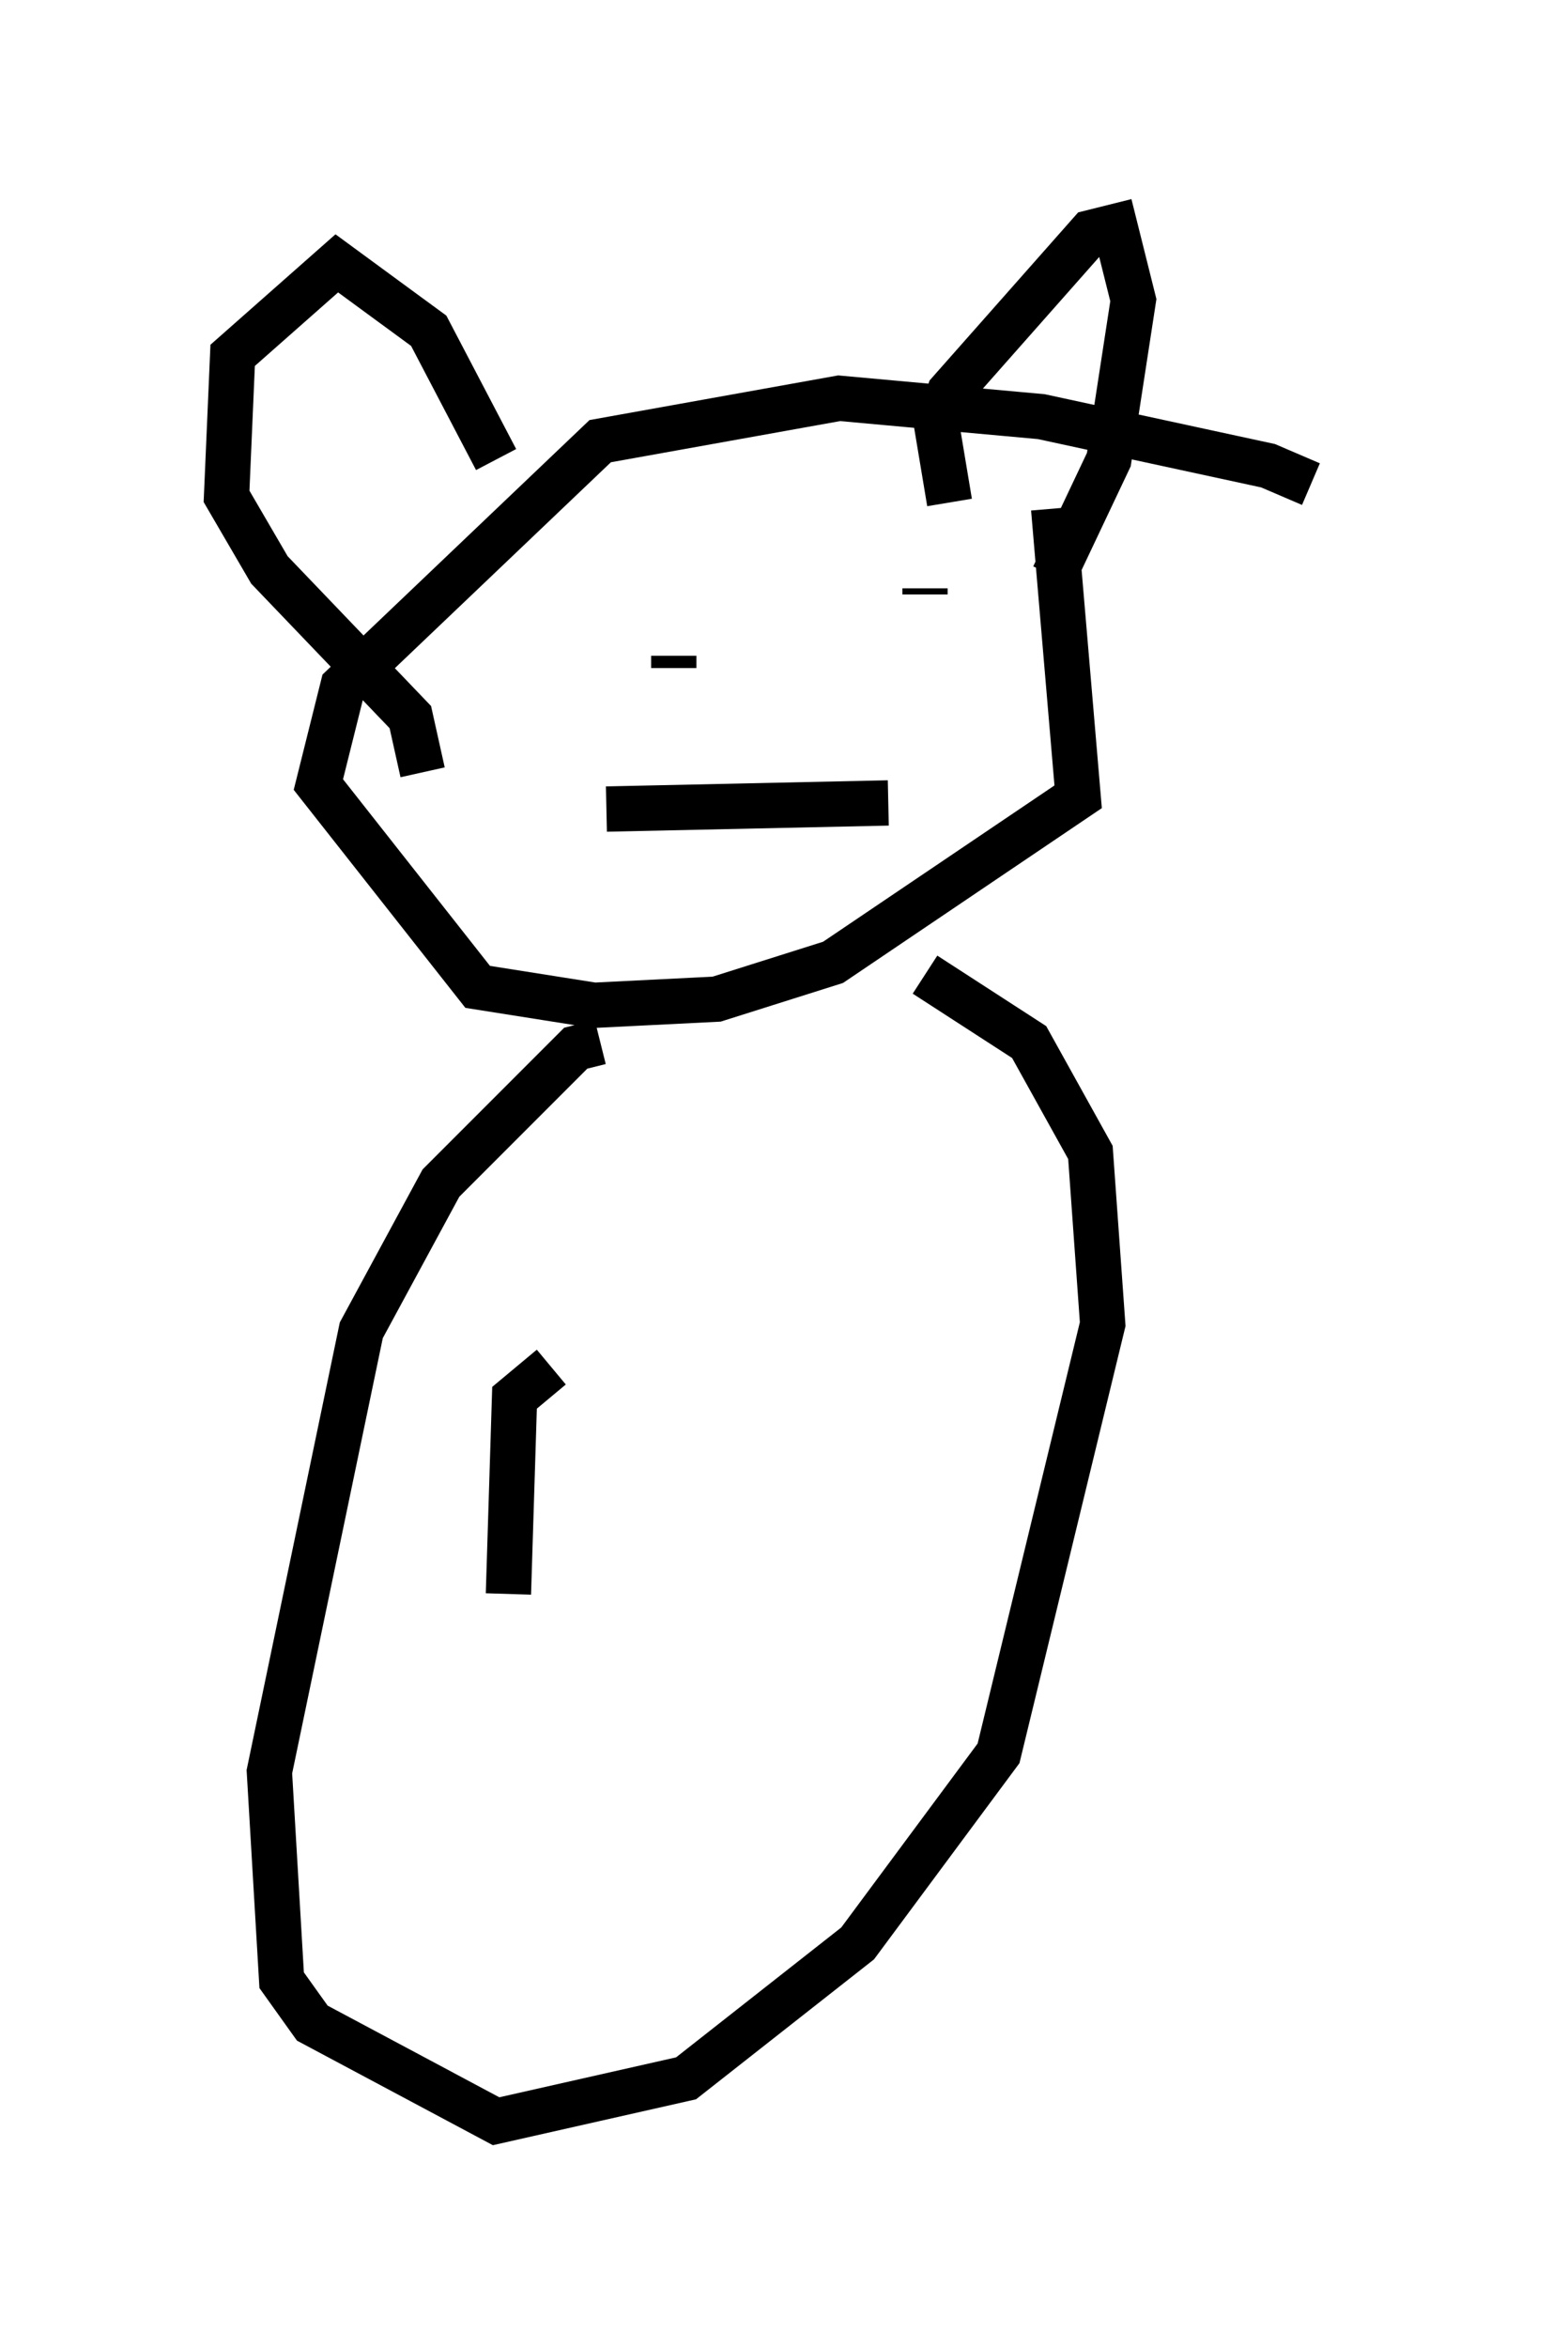 <?xml version="1.0" encoding="utf-8" ?>
<svg baseProfile="full" height="51.813" version="1.1" width="34.628" xmlns="http://www.w3.org/2000/svg" xmlns:ev="http://www.w3.org/2001/xml-events" xmlns:xlink="http://www.w3.org/1999/xlink"><defs /><rect fill="white" height="51.813" width="34.628" x="0" y="0" /><path d="M29.628, 11.631 m-0.677, -0.947 l-0.947, -0.406 -5.007, -1.083 l-4.465, -0.406 -5.277, 0.947 l-5.683, 5.413 -0.541, 2.165 l3.518, 4.465 2.571, 0.406 l2.706, -0.135 2.571, -0.812 l5.413, -3.654 -0.541, -6.36 m-10.013, 11.773 l-0.541, 0.135 -2.977, 2.977 l-1.759, 3.248 -2.03, 9.743 l0.271, 4.601 0.677, 0.947 l4.059, 2.165 4.195, -0.947 l3.789, -2.977 3.112, -4.195 l2.3, -9.472 -0.271, -3.789 l-1.353, -2.436 -2.3, -1.488 m-5.548, -6.766 l0.0, -0.271 m5.548, -1.488 l0.0, 0.135 m-7.036, 4.736 l6.225, -0.135 m1.353, -6.631 l-0.271, -1.624 0.271, -0.812 l3.112, -3.518 0.541, -0.135 l0.406, 1.624 -0.541, 3.518 l-1.218, 2.571 m-12.314, -2.571 l-1.488, -2.842 -2.03, -1.488 l-2.3, 2.03 -0.135, 3.112 l0.947, 1.624 3.112, 3.248 l0.271, 1.218 m2.842, 13.126 l-0.812, 0.677 -0.135, 4.33 " fill="none" stroke="black" stroke-width="1" /></svg>